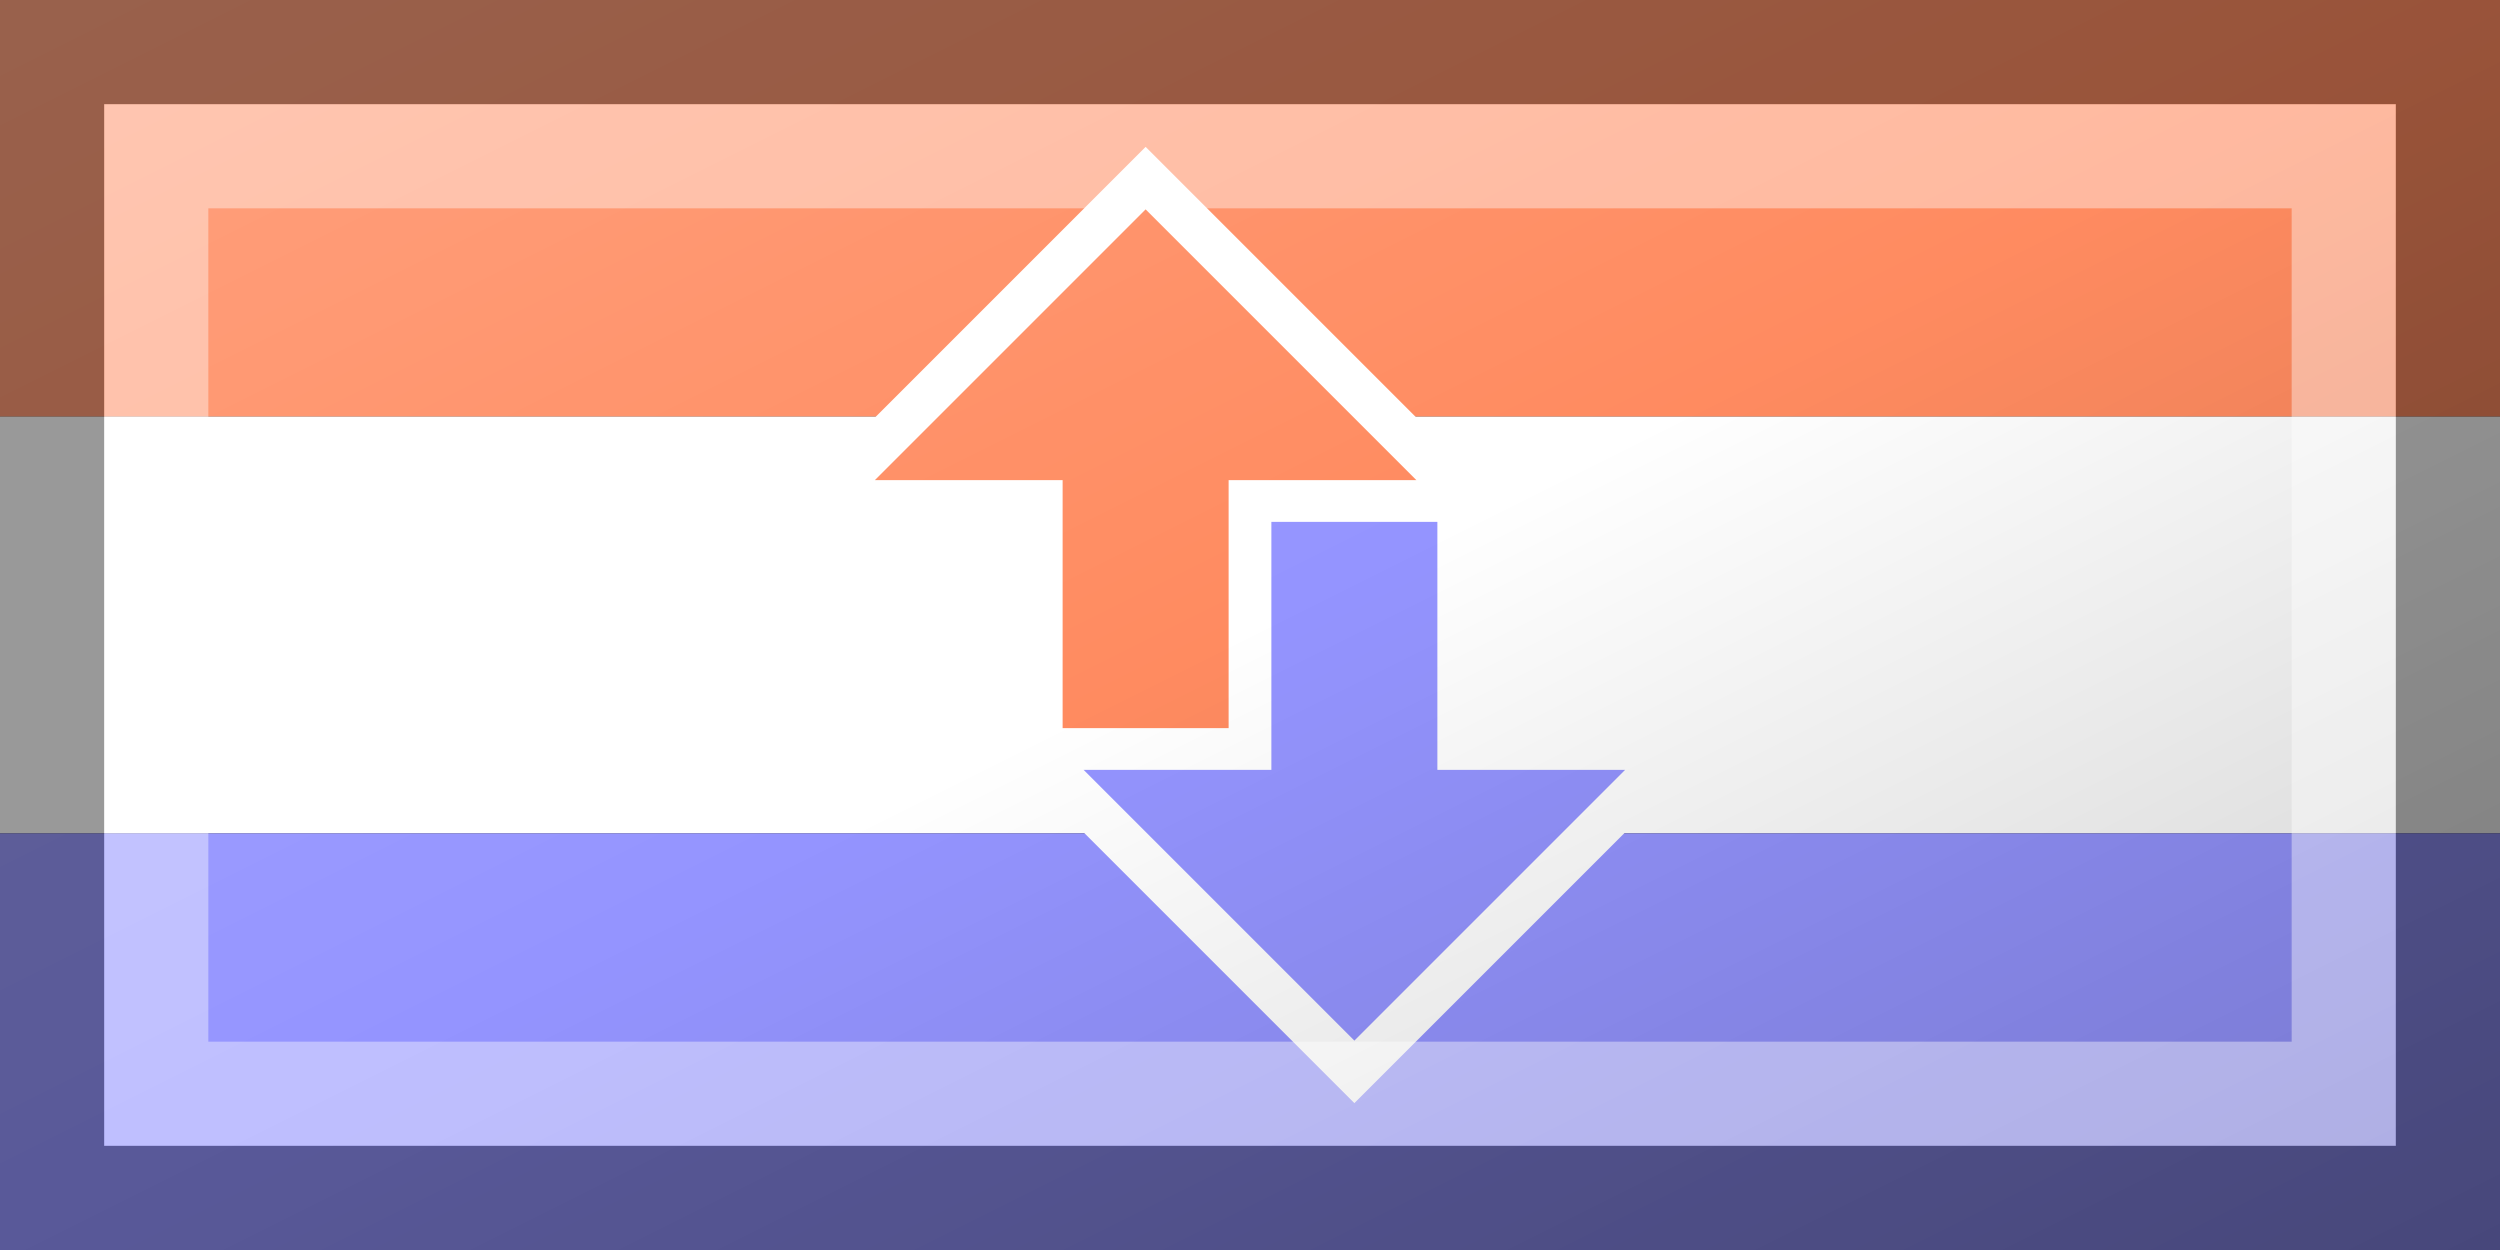 <?xml version="1.0"?>
<svg xmlns="http://www.w3.org/2000/svg" xmlns:xlink="http://www.w3.org/1999/xlink" version="1.1" width="720" height="360" viewBox="0 0 720 360">
<rect x="0" y="0" width="720" height="360" fill="#333333" stroke="none"/>
<!-- Generated by Kreative Vexillo v1.0 -->
<style>
.downvote{fill:rgb(148,148,255);}
.upvote{fill:rgb(255,139,96);}
.white{fill:rgb(255,255,255);}
</style>
<defs>
<path id="arrow" d="M 0.0 -0.5 L 0.522 0.022 H 0.16 V 0.5 H -0.16 V 0.022 H -0.522 Z"/>
<path id="knockout" d="M 0.0 -0.5 L 0.522 0.022 H -0.522 Z"/>
<linearGradient id="glaze" x1="0%" y1="0%" x2="100%" y2="100%">
<stop offset="0%" stop-color="rgb(255,255,255)" stop-opacity="0.2"/>
<stop offset="49.999%" stop-color="rgb(255,255,255)" stop-opacity="0.0"/>
<stop offset="50.001%" stop-color="rgb(0,0,0)" stop-opacity="0.0"/>
<stop offset="100%" stop-color="rgb(0,0,0)" stop-opacity="0.2"/>
</linearGradient>
</defs>
<g>
<g>
<rect x="0" y="0" width="720" height="120" class="upvote"/>
<rect x="0" y="120" width="720" height="120" class="white"/>
<rect x="0" y="240" width="720" height="120" class="downvote"/>
</g>
<use xlink:href="#knockout" transform="translate(329.94 135) scale(185.4 185.4) rotate(0)" class="white"/>
<use xlink:href="#knockout" transform="translate(390.06 225) scale(185.4 185.4) rotate(180)" class="white"/>
<use xlink:href="#arrow" transform="translate(329.94 135) scale(149.4 149.4) rotate(0)" class="upvote"/>
<use xlink:href="#arrow" transform="translate(390.06 225) scale(149.4 149.4) rotate(180)" class="downvote"/>
</g>
<g>
<rect x="0" y="0" width="720" height="360" fill="url(#glaze)"/>
<path d="M 30 30 L 690 30 L 690 330 L 30 330 Z M 60 60 L 60 300 L 660 300 L 660 60 Z" fill="rgb(255,255,255)" opacity="0.4"/>
<path d="M 0 0 L 720 0 L 720 360 L 0 360 Z M 30 30 L 30 330 L 690 330 L 690 30 Z" fill="rgb(0,0,0)" opacity="0.4"/>
</g>
</svg>
